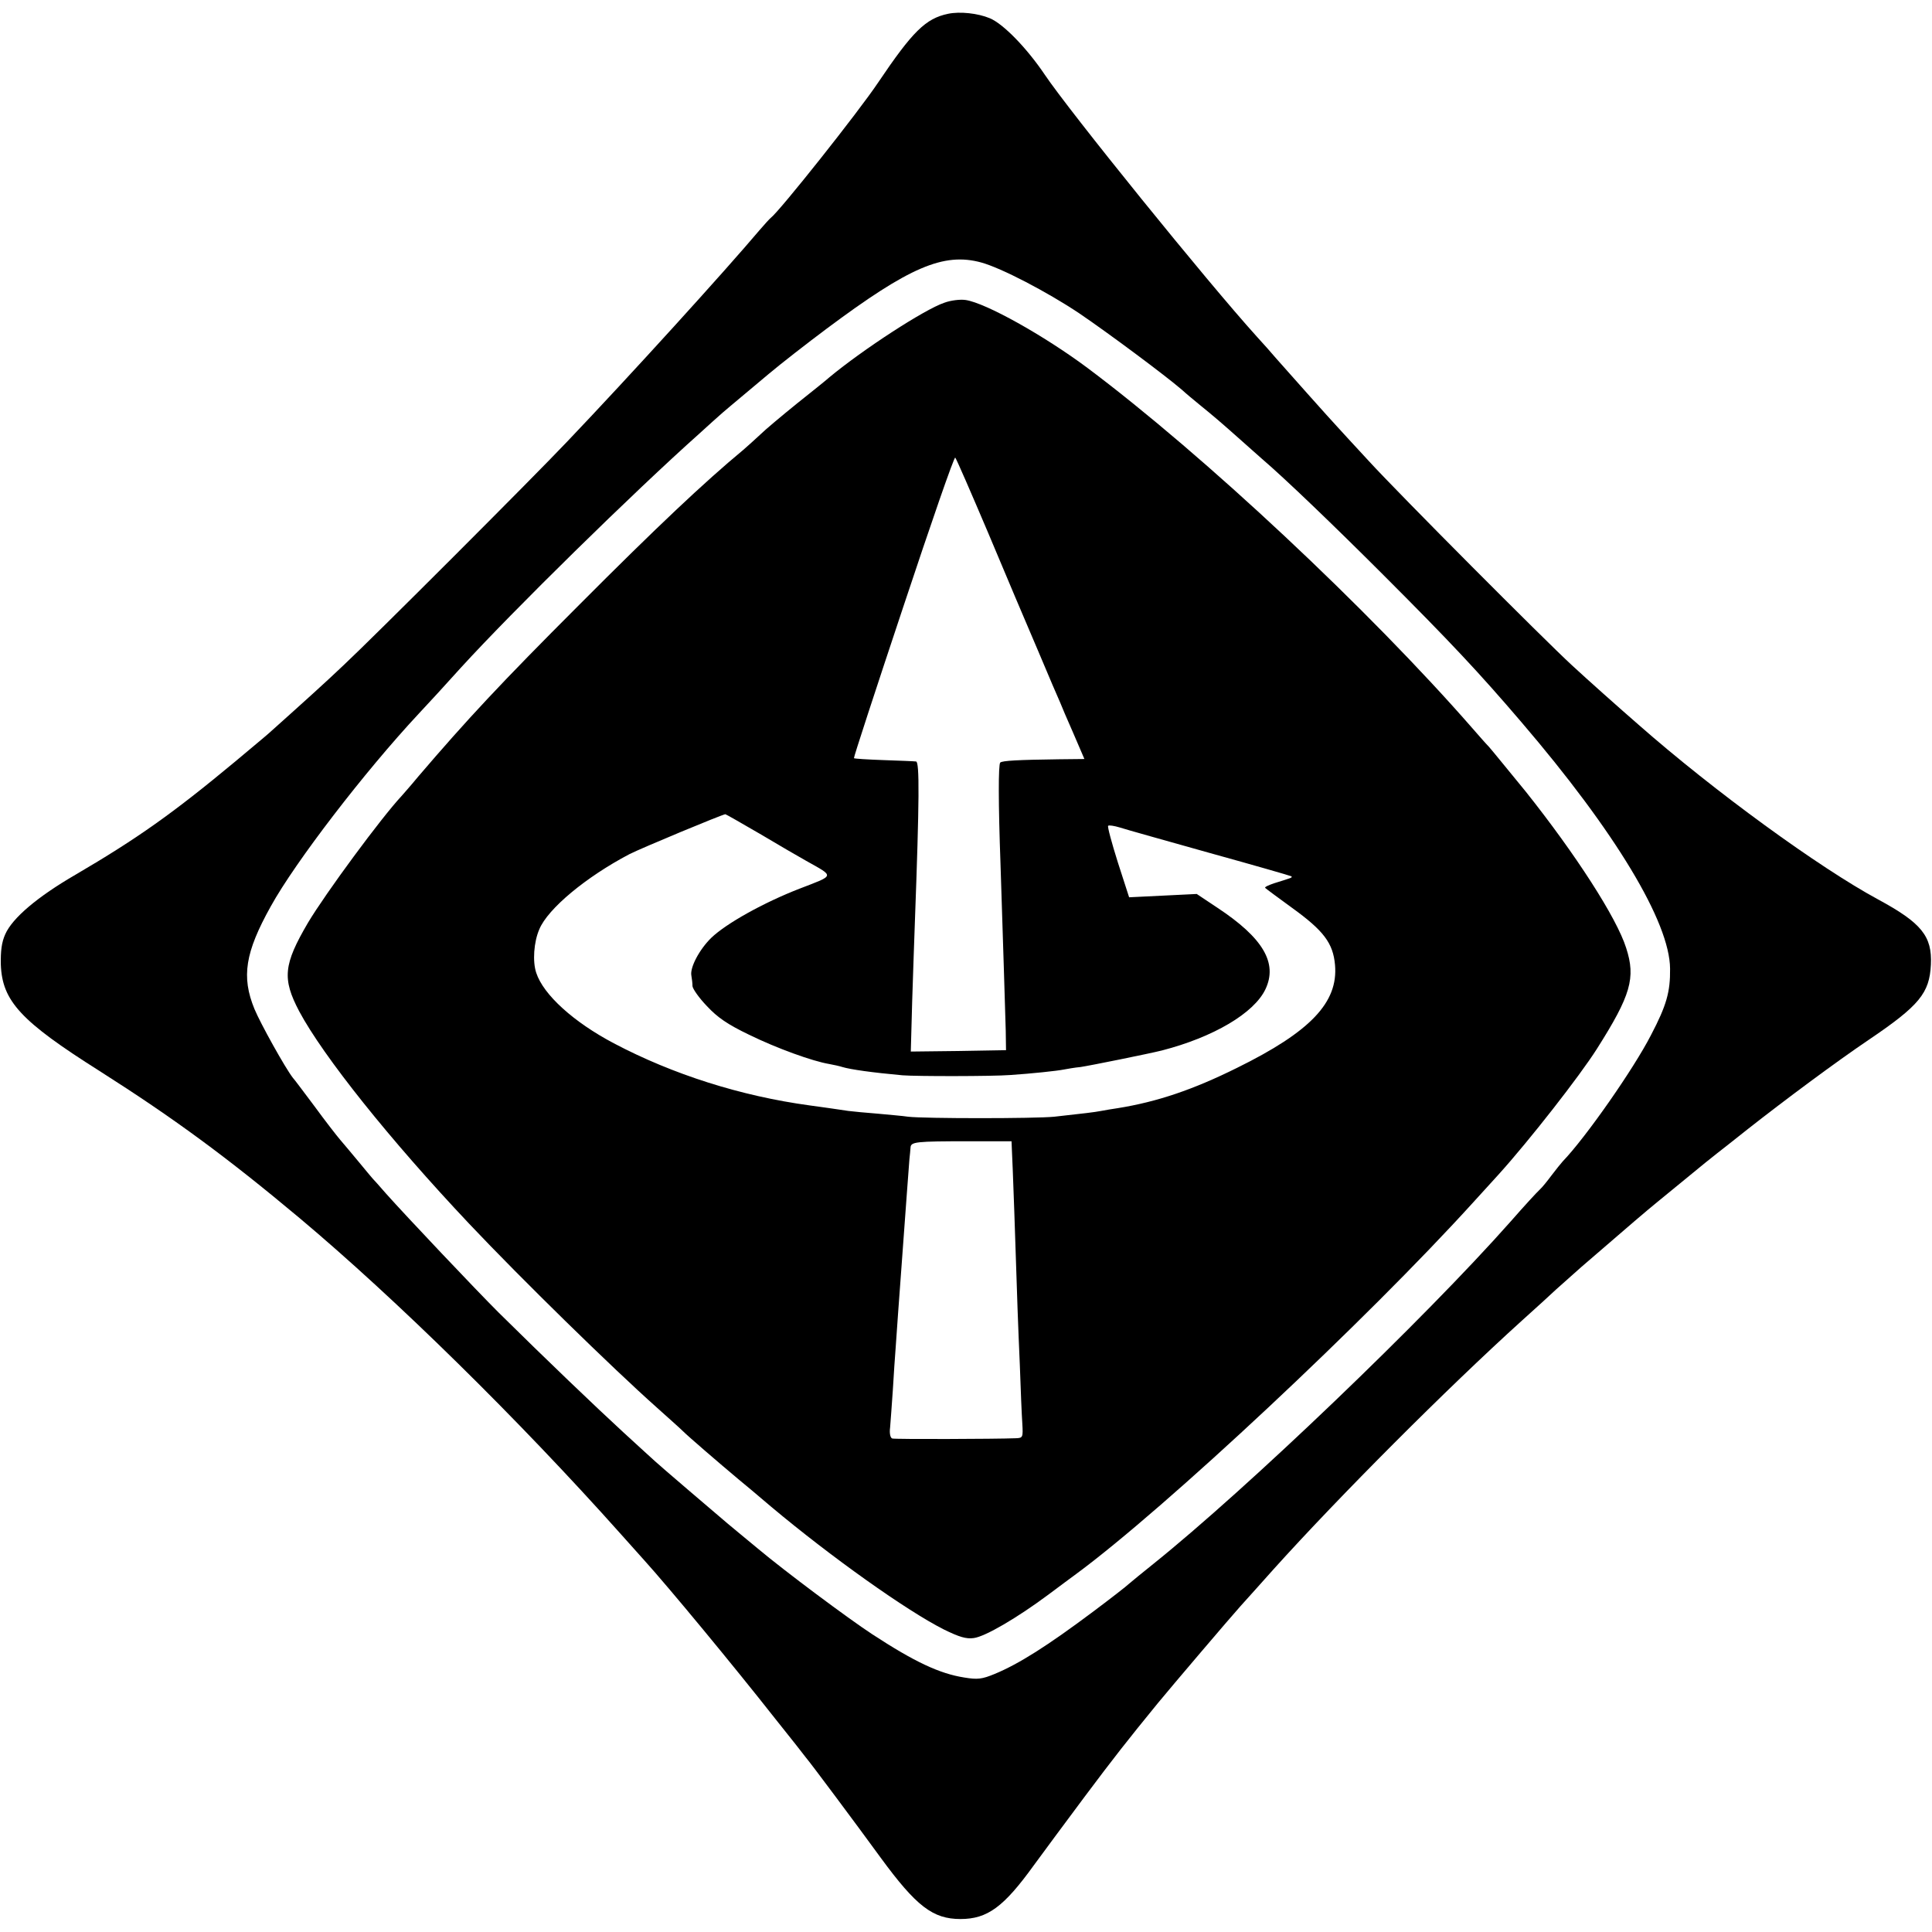 <?xml version="1.0" standalone="no"?>
<!DOCTYPE svg PUBLIC "-//W3C//DTD SVG 20010904//EN"
 "http://www.w3.org/TR/2001/REC-SVG-20010904/DTD/svg10.dtd">
<svg version="1.0" xmlns="http://www.w3.org/2000/svg"
 width="700pt" height="700pt" viewBox="0 0 700 700"
 preserveAspectRatio="xMidYMid meet">
<g transform="translate(0,700) scale(0.1,-0.1)"
fill="#000000" stroke="none">
<path d="M3435 6950 c-81 -17 -128 -63 -254 -250 -71 -106 -356 -465 -389
-490 -4 -3 -22 -23 -41 -45 -125 -148 -470 -528 -696 -765 -126 -133 -704
-711 -810 -810 -65 -62 -145 -134 -269 -245 -6 -6 -63 -53 -126 -106 -225
-187 -354 -278 -576 -408 -138 -80 -229 -157 -255 -216 -13 -29 -17 -60 -16
-110 5 -132 72 -205 357 -385 269 -171 461 -312 725 -533 348 -292 794 -730
1165 -1146 41 -46 80 -89 85 -95 86 -95 321 -379 472 -571 57 -71 108 -136
113 -143 15 -17 180 -238 271 -363 129 -176 189 -222 289 -222 98 0 157 44
266 195 33 45 115 156 183 247 107 143 155 204 266 340 51 62 263 311 299 351
23 25 77 86 121 135 238 264 626 653 899 900 49 44 105 95 124 113 20 18 61
54 91 81 191 165 232 200 276 236 27 22 79 65 116 95 36 30 82 67 100 81 19
15 68 53 109 86 136 107 323 246 440 325 185 125 221 170 226 273 5 103 -34
151 -191 236 -213 115 -594 392 -868 633 -68 59 -187 165 -242 216 -101 93
-624 618 -735 739 -58 63 -110 119 -115 125 -22 23 -191 213 -220 246 -16 19
-48 55 -71 80 -181 200 -679 816 -769 950 -64 95 -150 184 -199 204 -43 18
-108 25 -151 16z m120 -901 c73 -20 238 -106 355 -184 106 -72 309 -223 372
-277 14 -13 43 -37 65 -55 48 -39 74 -61 146 -125 32 -29 68 -60 80 -71 84
-72 262 -243 437 -418 245 -245 349 -356 502 -535 340 -397 538 -725 539 -894
1 -84 -13 -133 -69 -240 -63 -123 -237 -372 -320 -458 -7 -8 -25 -30 -40 -50
-15 -20 -34 -44 -43 -52 -9 -8 -57 -60 -105 -115 -315 -356 -958 -971 -1296
-1242 -40 -32 -79 -64 -87 -71 -8 -8 -66 -53 -130 -101 -167 -125 -270 -190
-357 -226 -46 -19 -62 -21 -110 -13 -90 14 -181 57 -334 157 -87 57 -315 227
-414 310 -50 41 -100 83 -111 92 -45 38 -251 214 -261 224 -6 5 -58 53 -115
105 -99 91 -278 262 -453 435 -86 86 -332 346 -407 430 -24 28 -46 52 -49 55
-3 3 -25 30 -50 60 -25 30 -55 66 -68 81 -12 14 -54 68 -92 120 -39 52 -74 99
-79 104 -28 36 -118 198 -139 249 -48 117 -34 205 59 372 89 161 340 488 536
698 32 34 101 109 153 167 189 207 625 635 865 849 33 30 65 59 71 64 12 11
38 33 179 151 44 37 139 111 210 164 300 224 424 277 560 240z"/>
<path d="M3421 5903 c-71 -24 -293 -168 -416 -270 -5 -5 -57 -47 -115 -93 -58
-47 -119 -98 -136 -115 -17 -16 -45 -41 -61 -55 -140 -116 -315 -281 -593
-560 -288 -288 -407 -416 -585 -624 -27 -33 -55 -64 -60 -70 -73 -78 -275
-352 -339 -459 -89 -152 -94 -203 -32 -321 87 -163 329 -466 616 -770 189
-200 516 -520 680 -666 40 -36 83 -74 94 -85 19 -19 128 -113 202 -175 16 -13
70 -58 119 -100 216 -181 490 -376 625 -444 55 -27 81 -35 108 -31 41 5 157
73 270 157 42 32 88 65 101 75 323 238 1052 920 1440 1348 30 33 71 78 91 100
112 124 294 357 356 455 123 194 141 257 106 365 -34 109 -184 341 -364 567
-64 78 -124 152 -134 163 -11 11 -37 41 -58 65 -376 431 -974 991 -1396 1307
-157 117 -368 235 -441 246 -19 3 -54 -1 -78 -10z m159 -833 c61 -146 143
-339 182 -430 38 -91 74 -174 79 -185 4 -11 26 -62 48 -112 l40 -93 -92 -1
c-148 -2 -206 -5 -213 -12 -7 -7 -7 -148 1 -367 9 -268 17 -540 19 -605 l1
-70 -173 -3 -172 -2 5 182 c3 101 8 233 10 293 16 434 17 575 4 576 -8 1 -61
3 -118 5 -57 2 -106 5 -107 7 -2 1 79 249 179 549 100 301 184 544 188 540 4
-4 57 -126 119 -272z m-827 -1091 c67 -40 143 -84 168 -98 103 -58 105 -51
-22 -100 -132 -51 -268 -127 -322 -179 -43 -42 -78 -108 -72 -137 2 -11 4 -28
4 -38 1 -10 24 -43 52 -72 39 -42 76 -67 153 -104 100 -49 230 -96 290 -106
17 -3 39 -8 48 -11 30 -9 108 -20 218 -30 49 -4 324 -4 390 1 76 5 171 15 195
20 11 2 38 7 60 9 34 5 247 48 295 60 186 48 334 135 375 222 45 95 -9 186
-174 295 l-75 50 -122 -6 -123 -6 -41 127 c-22 70 -38 129 -35 132 3 3 22 0
42 -6 21 -7 168 -48 328 -93 159 -44 291 -82 294 -84 4 -5 2 -5 -62 -25 -21
-7 -36 -14 -33 -17 3 -3 46 -35 97 -72 115 -83 149 -128 156 -207 12 -136 -89
-242 -355 -373 -159 -79 -289 -123 -432 -146 -19 -3 -46 -7 -60 -10 -26 -5
-62 -9 -170 -21 -70 -7 -472 -7 -530 0 -19 3 -69 7 -110 11 -41 3 -90 8 -107
10 -18 3 -49 7 -68 10 -19 3 -52 7 -72 10 -249 34 -495 112 -709 225 -146 77
-255 176 -281 255 -14 41 -9 112 11 158 31 75 170 190 326 272 43 22 334 143
348 145 2 0 58 -32 125 -71z m913 -1139 c1 -14 5 -117 9 -230 12 -366 13 -393
20 -555 3 -88 7 -184 9 -212 3 -51 2 -53 -23 -54 -76 -3 -438 -4 -448 -1 -7 2
-11 18 -8 40 2 21 6 82 10 137 3 55 8 123 10 150 2 28 6 85 9 128 3 42 8 110
11 150 10 137 14 192 21 287 4 52 8 106 9 120 2 14 3 33 4 42 1 21 18 23 211
23 l155 0 1 -25z"/>
</g>
</svg>
